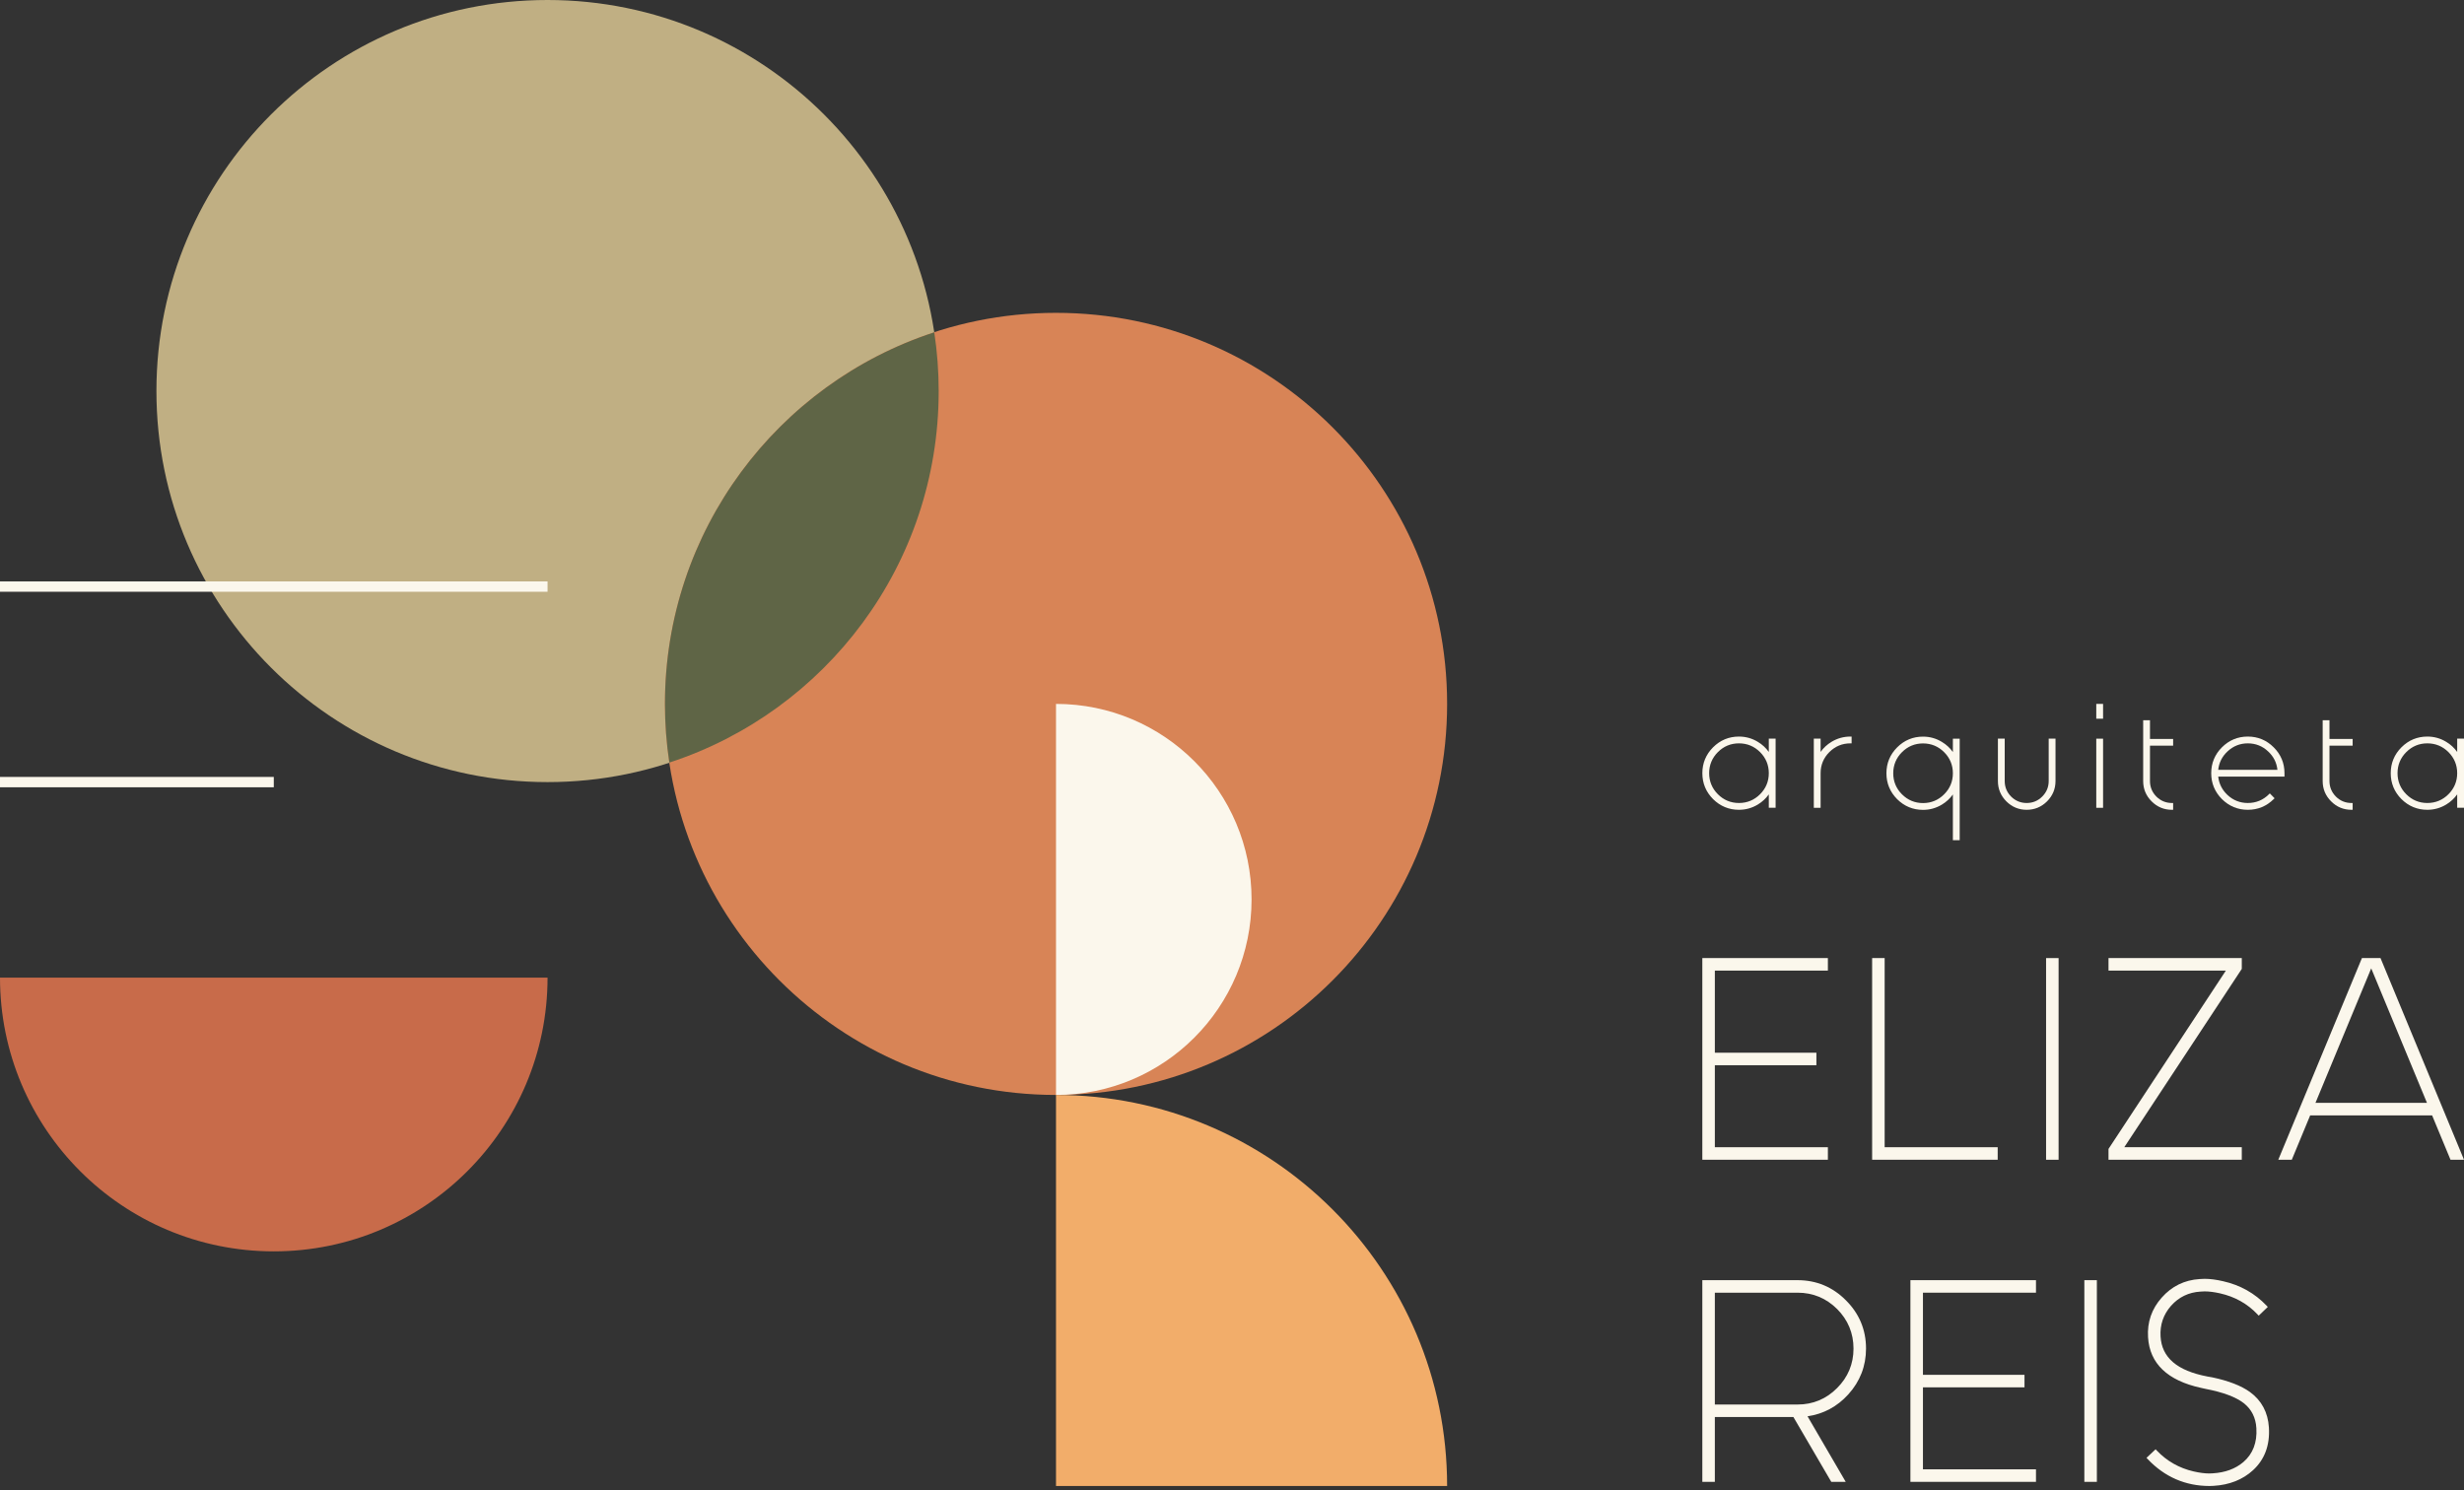 <svg width="200" height="121" viewBox="0 0 200 121" fill="none" xmlns="http://www.w3.org/2000/svg">
<rect x="0" y="0" width="200" height="121" fill="#333333" stroke="none"/>
<path d="M138.176 94.149V77.777H148.367V78.794H139.192V85.461H147.435V86.477H139.192V93.133H148.367V94.149H138.176Z" fill="#FBF7EC"/>
<path d="M151.959 94.149V77.777H152.975V93.133H162.15V94.149H151.959Z" fill="#FBF7EC"/>
<path d="M166.078 77.778H167.094V94.15H166.078V77.778Z" fill="#FBF7EC"/>
<path d="M171.145 94.149V93.271L180.671 78.794H171.145V77.777H181.963V78.656L172.425 93.133H181.963V94.149H171.145Z" fill="#FBF7EC"/>
<path d="M196.995 89.533L192.469 78.613L187.943 89.533H196.995ZM198.905 94.15L197.412 90.549H187.514L186.022 94.15H184.926L191.715 77.778H193.223L200 94.15H198.905Z" fill="#FBF7EC"/>
<path d="M145.907 114.021C147.156 114.021 148.237 113.571 149.117 112.682C149.999 111.8 150.447 110.724 150.447 109.481C150.447 108.233 149.999 107.153 149.118 106.27C148.235 105.39 147.155 104.942 145.907 104.942H139.192V114.021H145.907ZM148.643 120.298L145.569 115.037H139.192V120.298H138.176V103.926H145.907C147.434 103.926 148.753 104.476 149.829 105.56C150.913 106.637 151.463 107.956 151.463 109.481C151.463 110.893 150.979 112.144 150.025 113.197C149.127 114.19 148.014 114.787 146.715 114.977L149.815 120.298H148.643Z" fill="#FBF7EC"/>
<path d="M155.066 120.298V103.926H165.258V104.942H156.083V111.61H164.326V112.626H156.083V119.282H165.258V120.298H155.066Z" fill="#FBF7EC"/>
<path d="M169.184 103.926H170.2V120.298H169.184V103.926Z" fill="#FBF7EC"/>
<path d="M179.348 120.635C177.388 120.635 175.698 119.899 174.324 118.45L174.229 118.348L174.968 117.655L175.062 117.754C175.878 118.613 176.885 119.184 178.056 119.453C178.534 119.562 178.959 119.618 179.32 119.618C179.415 119.618 179.507 119.614 179.595 119.607C180.61 119.549 181.45 119.24 182.096 118.687C182.865 118.025 183.219 117.1 183.147 115.939C183.098 115.087 182.753 114.404 182.123 113.909C181.479 113.409 180.431 113.019 179.008 112.748L178.646 112.667C175.928 112.072 174.484 110.691 174.355 108.559C174.277 107.338 174.651 106.255 175.465 105.341C176.278 104.42 177.311 103.914 178.532 103.836C178.66 103.823 178.798 103.817 178.942 103.817C179.386 103.817 179.888 103.882 180.433 104.008C181.83 104.32 183.023 104.99 183.98 105.999L184.074 106.099L183.336 106.807L183.241 106.706C182.426 105.839 181.401 105.265 180.193 104.995C179.727 104.89 179.307 104.836 178.941 104.836C178.826 104.836 178.716 104.842 178.611 104.853C177.653 104.91 176.851 105.298 176.221 106.006C175.599 106.715 175.313 107.552 175.37 108.497C175.471 110.215 176.714 111.277 179.172 111.746L179.563 111.814C180.888 112.094 181.918 112.494 182.626 113.005C183.569 113.692 184.086 114.659 184.164 115.878C184.255 117.314 183.822 118.483 182.874 119.354C182.039 120.119 180.962 120.547 179.671 120.623C179.589 120.63 179.48 120.635 179.348 120.635Z" fill="#FBF7EC"/>
<path d="M76.189 31.746C76.189 49.279 61.976 63.492 44.443 63.492C26.91 63.492 12.697 49.279 12.697 31.746C12.697 14.213 26.91 0 44.443 0C61.976 0 76.189 14.213 76.189 31.746Z" fill="#C0AF83"/>
<path d="M44.444 79.365C44.444 91.638 34.495 101.587 22.222 101.587C9.949 101.587 0 91.638 0 79.365H44.444Z" fill="#C86B4A"/>
<path d="M117.461 57.143C117.461 74.676 103.248 88.889 85.715 88.889C68.182 88.889 53.969 74.676 53.969 57.143C53.969 39.61 68.182 25.397 85.715 25.397C103.248 25.397 117.461 39.61 117.461 57.143Z" fill="#D88456"/>
<path d="M85.715 88.889C94.481 88.889 101.588 81.782 101.588 73.016C101.588 64.249 94.481 57.143 85.715 57.143V88.889Z" fill="#FBF7EC"/>
<path d="M117.461 120.635C117.461 103.102 103.248 88.889 85.715 88.889V120.635H117.461Z" fill="#F2AD6A"/>
<path d="M22.223 63.912H0V63.072H22.223V63.912Z" fill="#FBF7EC"/>
<path d="M44.444 48.039H0V47.199H44.444V48.039Z" fill="#FBF7EC"/>
<path d="M76.192 31.748C76.192 45.825 67.031 57.764 54.331 61.907C54.096 60.351 53.973 58.76 53.973 57.148C53.973 43.059 63.145 31.12 75.834 26.977C76.069 28.534 76.192 30.124 76.192 31.748Z" fill="#5F6546"/>
<path d="M141.148 60.346C140.485 60.346 139.91 60.585 139.439 61.056C138.968 61.527 138.73 62.103 138.73 62.769C138.73 63.432 138.968 64.007 139.439 64.478C139.91 64.949 140.485 65.188 141.148 65.188C141.815 65.188 142.391 64.949 142.862 64.478C143.333 64.007 143.572 63.432 143.572 62.769C143.572 62.103 143.333 61.527 142.862 61.056C142.391 60.585 141.815 60.346 141.148 60.346ZM141.148 65.74C140.335 65.74 139.628 65.447 139.047 64.871C138.471 64.291 138.178 63.584 138.178 62.769C138.178 61.953 138.471 61.246 139.046 60.669C139.627 60.088 140.334 59.795 141.148 59.795C141.699 59.795 142.215 59.939 142.681 60.224C143.036 60.436 143.335 60.712 143.572 61.045V59.96H144.124V65.573H143.572V64.488C143.335 64.821 143.036 65.097 142.681 65.312C142.215 65.595 141.699 65.74 141.148 65.74Z" fill="#FBF7EC"/>
<path d="M147.225 65.579V59.961H147.777V61.042C148.011 60.711 148.308 60.436 148.663 60.222C149.131 59.939 149.647 59.795 150.195 59.795H150.293V60.346H150.195C149.532 60.346 148.957 60.585 148.486 61.056C148.015 61.527 147.777 62.102 147.777 62.764V65.579H147.225Z" fill="#FBF7EC"/>
<path d="M156.09 60.352C155.427 60.352 154.852 60.591 154.381 61.062C153.91 61.533 153.672 62.109 153.672 62.775C153.672 63.438 153.91 64.013 154.381 64.483C154.852 64.954 155.427 65.194 156.09 65.194C156.756 65.194 157.332 64.954 157.803 64.483C158.274 64.013 158.513 63.438 158.513 62.775C158.513 62.109 158.274 61.533 157.803 61.062C157.332 60.591 156.756 60.352 156.09 60.352ZM158.513 68.208V64.494C158.276 64.826 157.978 65.103 157.622 65.318C157.155 65.601 156.64 65.746 156.09 65.746C155.277 65.746 154.569 65.454 153.989 64.877C153.412 64.296 153.119 63.589 153.119 62.775C153.119 61.959 153.412 61.252 153.988 60.674C154.569 60.093 155.277 59.8 156.09 59.8C156.64 59.8 157.156 59.944 157.622 60.23C157.978 60.442 158.276 60.718 158.513 61.051V59.967H159.066V68.208H158.513Z" fill="#FBF7EC"/>
<path d="M164.502 65.74C163.864 65.74 163.31 65.51 162.853 65.055C162.398 64.599 162.168 64.044 162.168 63.406V59.961H162.72V63.406C162.72 63.894 162.895 64.319 163.241 64.668C163.59 65.013 164.015 65.188 164.502 65.188C164.994 65.188 165.419 65.013 165.763 64.667C166.113 64.319 166.29 63.894 166.29 63.406V59.961H166.843V63.406C166.843 64.044 166.612 64.599 166.157 65.055C165.7 65.51 165.144 65.74 164.502 65.74Z" fill="#FBF7EC"/>
<path d="M170.152 57.143H170.704V58.346H170.152V57.143ZM170.152 59.967H170.704V65.578H170.152V59.967Z" fill="#FBF7EC"/>
<path d="M176.293 65.74C175.651 65.74 175.096 65.51 174.644 65.054C174.189 64.603 173.959 64.049 173.959 63.406V58.469H174.511V59.988H176.391V60.535H174.511V63.406C174.511 63.894 174.686 64.319 175.032 64.668C175.381 65.013 175.806 65.188 176.293 65.188H176.391V65.74H176.293Z" fill="#FBF7EC"/>
<path d="M184.856 62.494C184.795 61.911 184.542 61.41 184.105 61.005C183.645 60.567 183.089 60.346 182.453 60.346C181.82 60.346 181.265 60.567 180.802 61.004C180.367 61.41 180.114 61.911 180.05 62.494H184.856ZM182.453 65.74C181.64 65.74 180.933 65.447 180.352 64.872C179.775 64.291 179.482 63.584 179.482 62.77C179.482 61.953 179.775 61.246 180.351 60.669C180.932 60.089 181.639 59.795 182.453 59.795C183.271 59.795 183.978 60.09 184.555 60.67C185.134 61.246 185.429 61.953 185.429 62.77V63.046H180.05C180.114 63.626 180.367 64.126 180.802 64.536C181.264 64.969 181.82 65.188 182.453 65.188C183.119 65.188 183.696 64.95 184.167 64.479L184.238 64.409L184.624 64.803L184.555 64.872C183.977 65.447 183.269 65.74 182.453 65.74Z" fill="#FBF7EC"/>
<path d="M190.864 65.74C190.221 65.74 189.667 65.51 189.215 65.054C188.759 64.603 188.529 64.049 188.529 63.406V58.469H189.081V59.988H190.962V60.535H189.081V63.406C189.081 63.894 189.257 64.319 189.602 64.668C189.951 65.013 190.376 65.188 190.864 65.188H190.962V65.74H190.864Z" fill="#FBF7EC"/>
<path d="M197.023 60.346C196.36 60.346 195.785 60.585 195.314 61.056C194.843 61.527 194.605 62.103 194.605 62.769C194.605 63.432 194.843 64.007 195.314 64.478C195.785 64.949 196.36 65.188 197.023 65.188C197.69 65.188 198.266 64.949 198.737 64.478C199.208 64.007 199.447 63.432 199.447 62.769C199.447 62.103 199.208 61.527 198.737 61.056C198.266 60.585 197.69 60.346 197.023 60.346ZM197.023 65.74C196.21 65.74 195.503 65.447 194.922 64.871C194.346 64.291 194.053 63.584 194.053 62.769C194.053 61.953 194.346 61.246 194.921 60.669C195.502 60.088 196.209 59.795 197.023 59.795C197.574 59.795 198.091 59.939 198.556 60.224C198.912 60.436 199.21 60.712 199.447 61.045V59.96H200V65.573H199.447V64.488C199.21 64.821 198.912 65.097 198.556 65.312C198.091 65.595 197.574 65.74 197.023 65.74Z" fill="#FBF7EC"/>
</svg>
